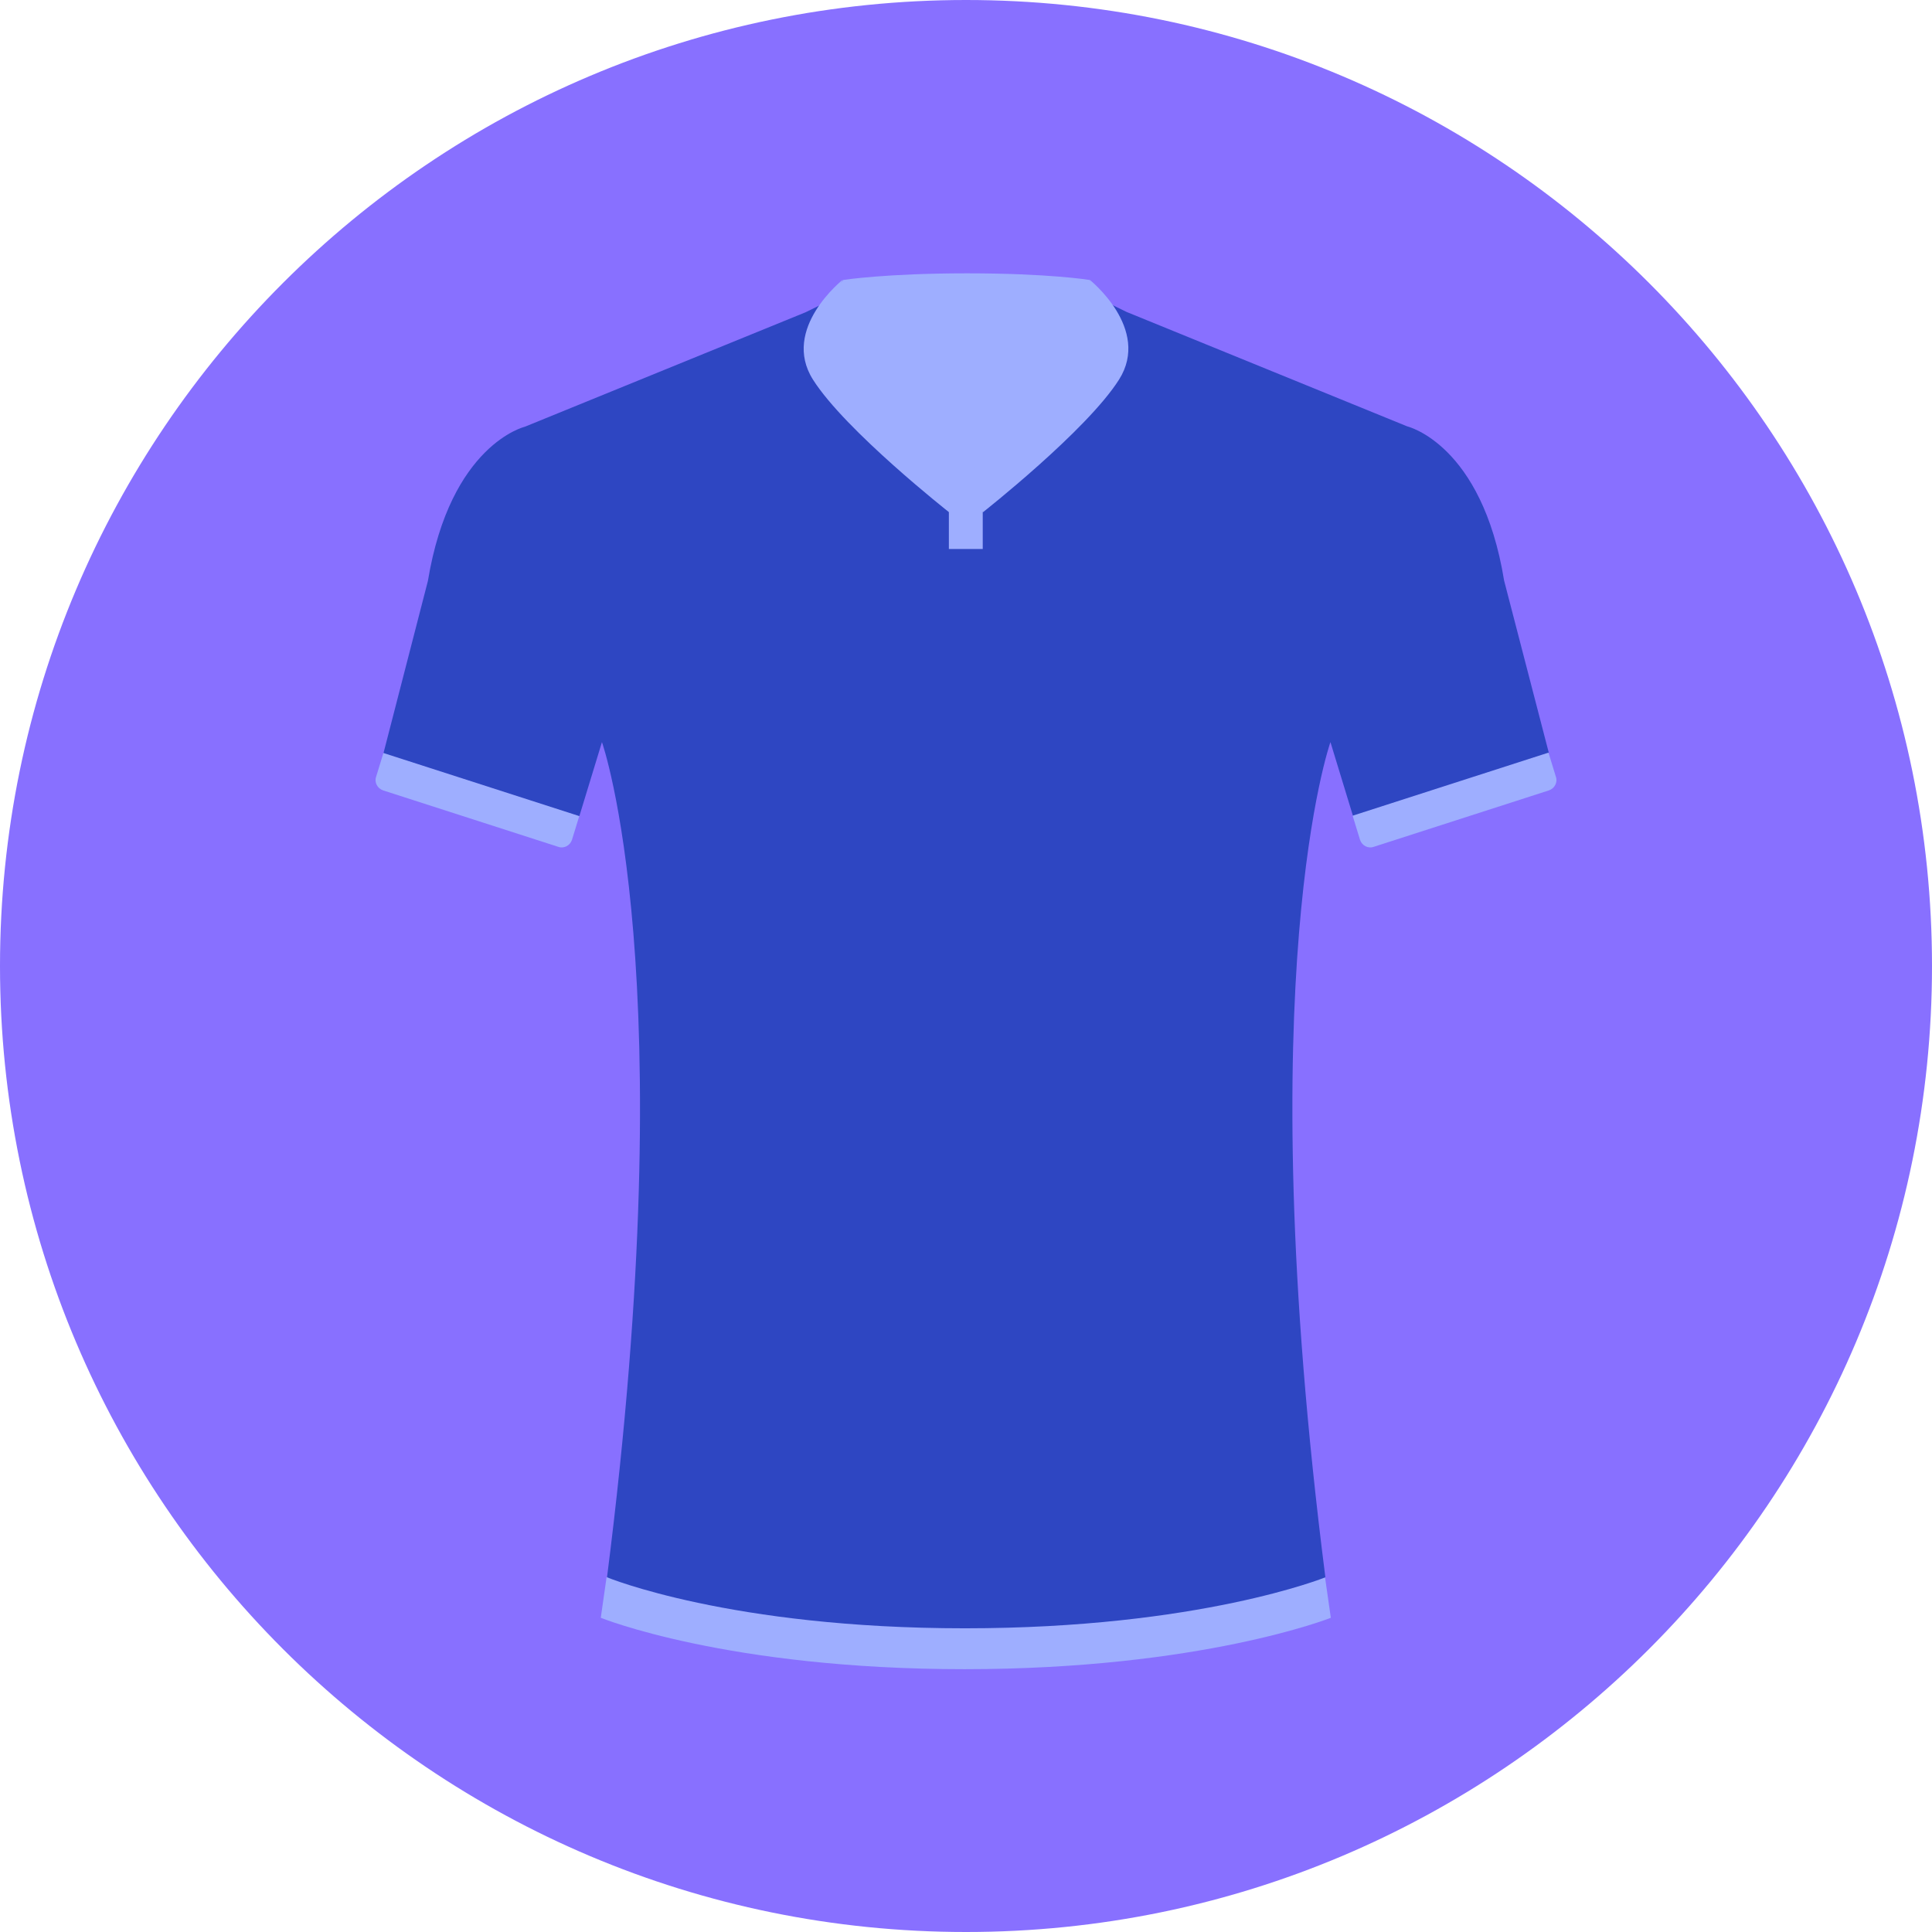 <!DOCTYPE svg PUBLIC "-//W3C//DTD SVG 1.1//EN" "http://www.w3.org/Graphics/SVG/1.1/DTD/svg11.dtd">
<!-- Uploaded to: SVG Repo, www.svgrepo.com, Transformed by: SVG Repo Mixer Tools -->
<svg height="800px" width="800px" version="1.1" id="Layer_1" xmlns="http://www.w3.org/2000/svg" xmlns:xlink="http://www.w3.org/1999/xlink" viewBox="0 0 496.2 496.2" xml:space="preserve" fill="#000000">
<g id="SVGRepo_bgCarrier" stroke-width="0"/>
<g id="SVGRepo_tracerCarrier" stroke-linecap="round" stroke-linejoin="round"/>
<g id="SVGRepo_iconCarrier"> <path style="fill:#8870ff;" d="M496.2,248.1C496.2,111.1,385.1,0,248.1,0S0,111.1,0,248.1s111.1,248.1,248.1,248.1 S496.2,385.1,496.2,248.1z"/> <path style="fill:#9eaeff;" d="M146.9,215.7c-0.5,1.5-2.1,2.3-3.5,1.8l-45-14.5c-1.5-0.5-2.3-2.1-1.8-3.5l1.9-6.2l50.3,16.2 L146.9,215.7z"/> <path style="fill:#9eaeff;" d="M155.8,405l-1.5,10.5c0,0,32.5,13.2,93.4,13.2s94.1-13.2,94.1-13.2l-1.5-10.5H155.8z"/> <path style="fill:#2e46c2;" d="M386.3,149.1c-5.7-35.1-24.9-39.6-24.9-39.6l-72.1-29.4l-9.8-4.8l-31.1-2.5l-31.7,2.6l-9.8,4.8 l-72.1,29.4c0,0-19.1,4.5-24.9,39.6l-11.4,44.2l50.3,16.2l5.8-19c0,0,21.1,59.4,1.3,214.5c0,0,31.6,13.1,91.9,13.1 s92.6-13.1,92.6-13.1c-19.8-155.1,1.3-214.5,1.3-214.5l5.8,19l50.3-16.2L386.3,149.1z"/> <polygon style="fill:#9eaeff;" points="289.3,90.7 282.5,75.3 248.4,72.8 213.7,75.3 206.9,90.7 238.2,123.2 258,123.2 "/> <path style="fill:#9eaeff;" d="M349.3,215.7c0.5,1.5,2.1,2.3,3.5,1.8l45-14.5c1.5-0.5,2.3-2.1,1.8-3.5l-1.9-6.2l-50.3,16.2 L349.3,215.7z"/> <path style="fill:#9eaeff;" d="M285.7,78.6c0,0-14.8-1.9-37.3-1.9s-37.8,1.9-37.8,1.9l6-6.7c0,0,10.8-1.7,31.8-1.7 c21.1,0,31.4,1.7,31.4,1.7L285.7,78.6z"/> <path style="fill:#9eaeff;" d="M279.8,71.8c0,0,15.9,12.6,7.6,25.7s-35,34.1-35,34.1l-4-10.3C248.3,121.3,293.8,94.5,279.8,71.8z"/> <path style="fill:#9eaeff;" d="M216.5,71.8c0,0-16,12.6-7.7,25.7s35,34.1,35,34.1l4.5-10.3C248.3,121.3,202.5,94.5,216.5,71.8z"/> <polygon style="fill:#9eaeff;" points="252.4,141 243.7,141 243.7,124.6 248.3,121.3 252.4,121.3 "/> </g>
</svg>